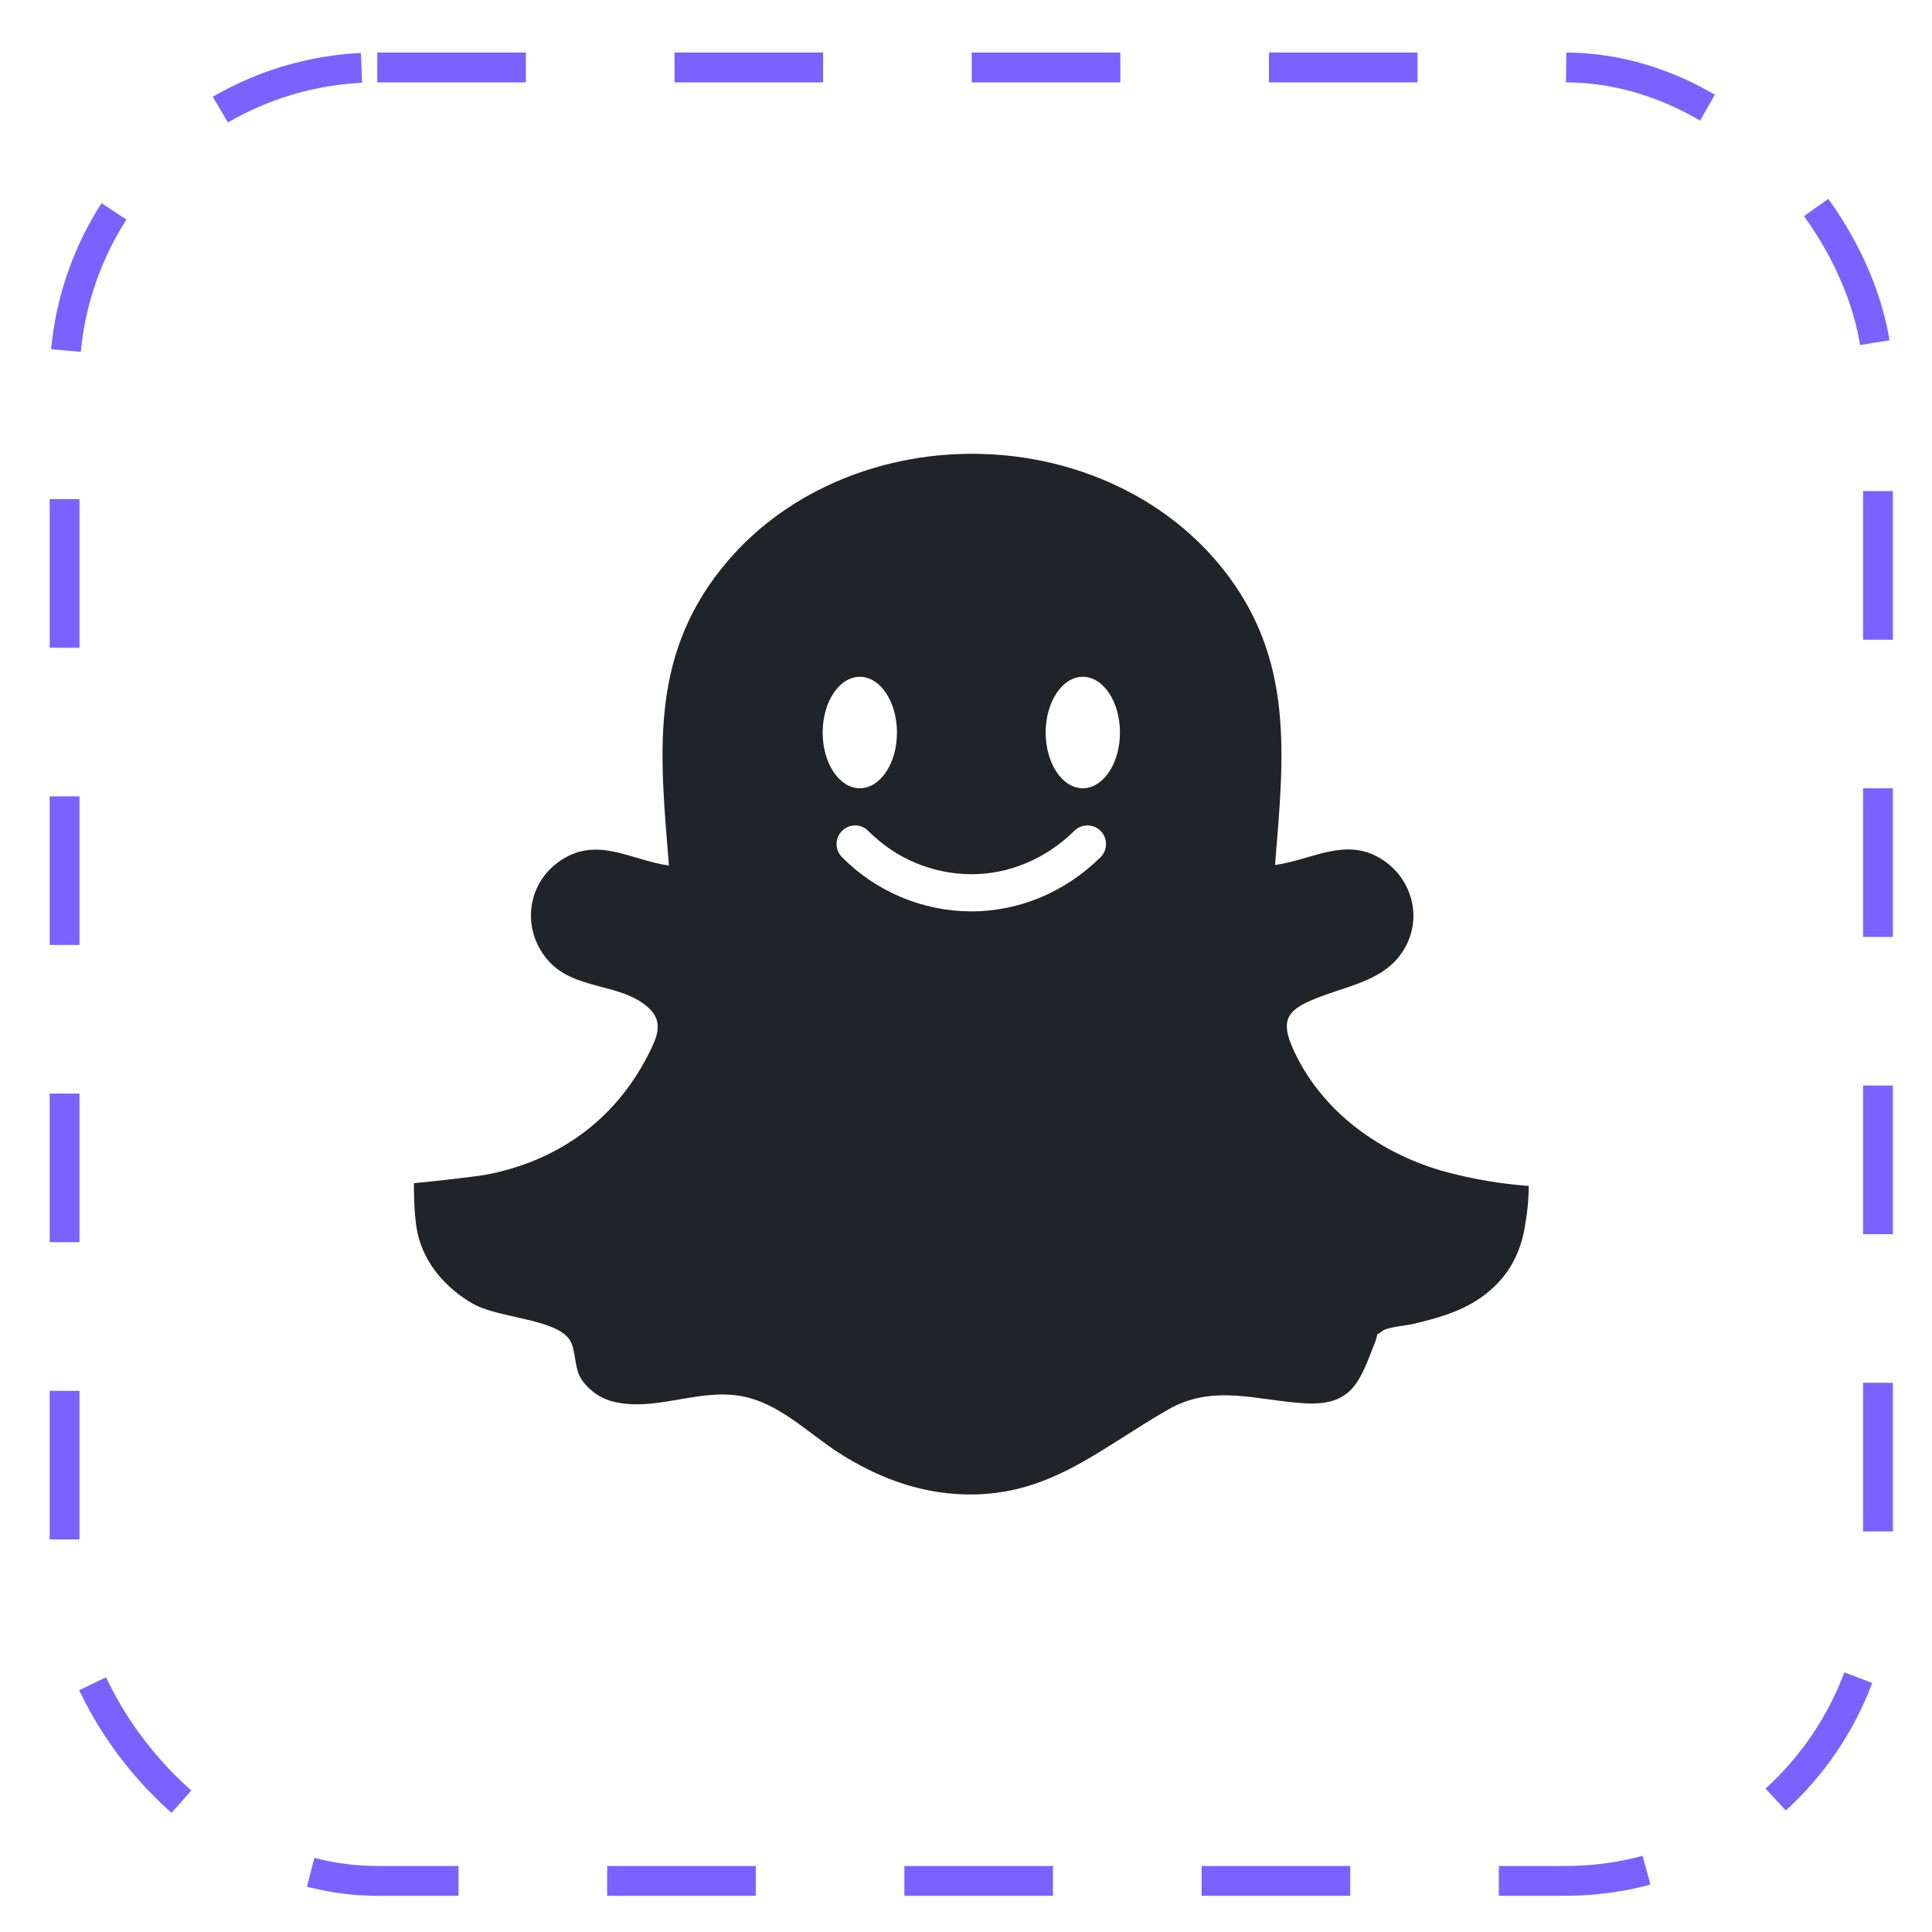 <svg width="26" height="26" viewBox="0 0 26 26" fill="none" xmlns="http://www.w3.org/2000/svg">
<rect x="0.869" y="0.908" width="24.404" height="24.404" rx="4.208" stroke="#7B61FF" stroke-width="0.401" stroke-dasharray="2 2"/>
<g clip-path="url(#clip0_13_4705)">
<path d="M20.573 15.96C20.227 15.934 19.884 15.879 19.548 15.794C18.695 15.587 17.834 15.036 17.419 14.155C17.203 13.698 17.336 13.574 17.79 13.405C18.233 13.24 18.721 13.164 18.942 12.686C19.126 12.287 18.977 11.818 18.616 11.577C18.125 11.248 17.668 11.57 17.159 11.641C17.276 10.183 17.43 8.873 16.451 7.649C15.639 6.634 14.364 6.107 13.081 6.107C11.797 6.107 10.522 6.634 9.711 7.649C8.73 8.876 8.886 10.187 9.002 11.648C8.492 11.577 8.039 11.248 7.545 11.58C7.085 11.887 7.013 12.51 7.375 12.924C7.736 13.337 8.364 13.22 8.733 13.568C8.936 13.758 8.842 13.962 8.722 14.197C8.269 15.085 7.495 15.627 6.539 15.809C6.414 15.832 5.841 15.898 5.57 15.923C5.57 16.213 5.586 16.447 5.621 16.602C5.713 17.01 6.006 17.339 6.361 17.543C6.711 17.743 7.47 17.744 7.664 18.027C7.758 18.168 7.719 18.411 7.831 18.571C7.944 18.732 8.117 18.842 8.311 18.875C8.893 18.988 9.478 18.651 10.075 18.81C10.539 18.933 10.903 19.306 11.302 19.56C11.787 19.868 12.312 20.073 12.89 20.107C14.081 20.176 14.764 19.516 15.722 18.968C16.331 18.62 16.914 18.848 17.562 18.885C18.19 18.921 18.298 18.596 18.488 18.107C18.509 18.058 18.525 18.007 18.536 17.955C18.562 17.943 18.586 17.928 18.607 17.909C18.67 17.86 18.937 17.836 19.006 17.82C19.328 17.744 19.642 17.659 19.918 17.47C20.271 17.227 20.47 16.892 20.53 16.45C20.558 16.288 20.573 16.124 20.573 15.96ZM11.571 9.108C11.847 9.108 12.071 9.444 12.071 9.858C12.071 10.273 11.847 10.608 11.571 10.608C11.295 10.608 11.071 10.273 11.071 9.858C11.071 9.444 11.295 9.108 11.571 9.108ZM14.81 11.537C14.333 12.006 13.716 12.265 13.072 12.265C12.748 12.264 12.427 12.2 12.129 12.074C11.83 11.949 11.559 11.766 11.332 11.536C11.285 11.489 11.258 11.425 11.258 11.359C11.258 11.292 11.285 11.229 11.332 11.182C11.379 11.135 11.442 11.108 11.509 11.108C11.575 11.108 11.639 11.135 11.685 11.182C11.867 11.366 12.082 11.512 12.32 11.612C12.558 11.712 12.813 11.764 13.072 11.765C13.584 11.765 14.076 11.557 14.459 11.18C14.506 11.134 14.57 11.108 14.636 11.108C14.703 11.109 14.766 11.136 14.813 11.183C14.859 11.23 14.885 11.294 14.884 11.36C14.884 11.427 14.857 11.49 14.81 11.537ZM14.572 10.608C14.296 10.608 14.072 10.272 14.072 9.858C14.072 9.444 14.296 9.108 14.572 9.108C14.848 9.108 15.072 9.444 15.072 9.858C15.072 10.272 14.848 10.608 14.572 10.608Z" fill="#202327"/>
</g>
<defs>
<clipPath id="clip0_13_4705">
<rect width="16.003" height="16.003" fill="white" transform="translate(5.07 5.108)"/>
</clipPath>
</defs>
</svg>
